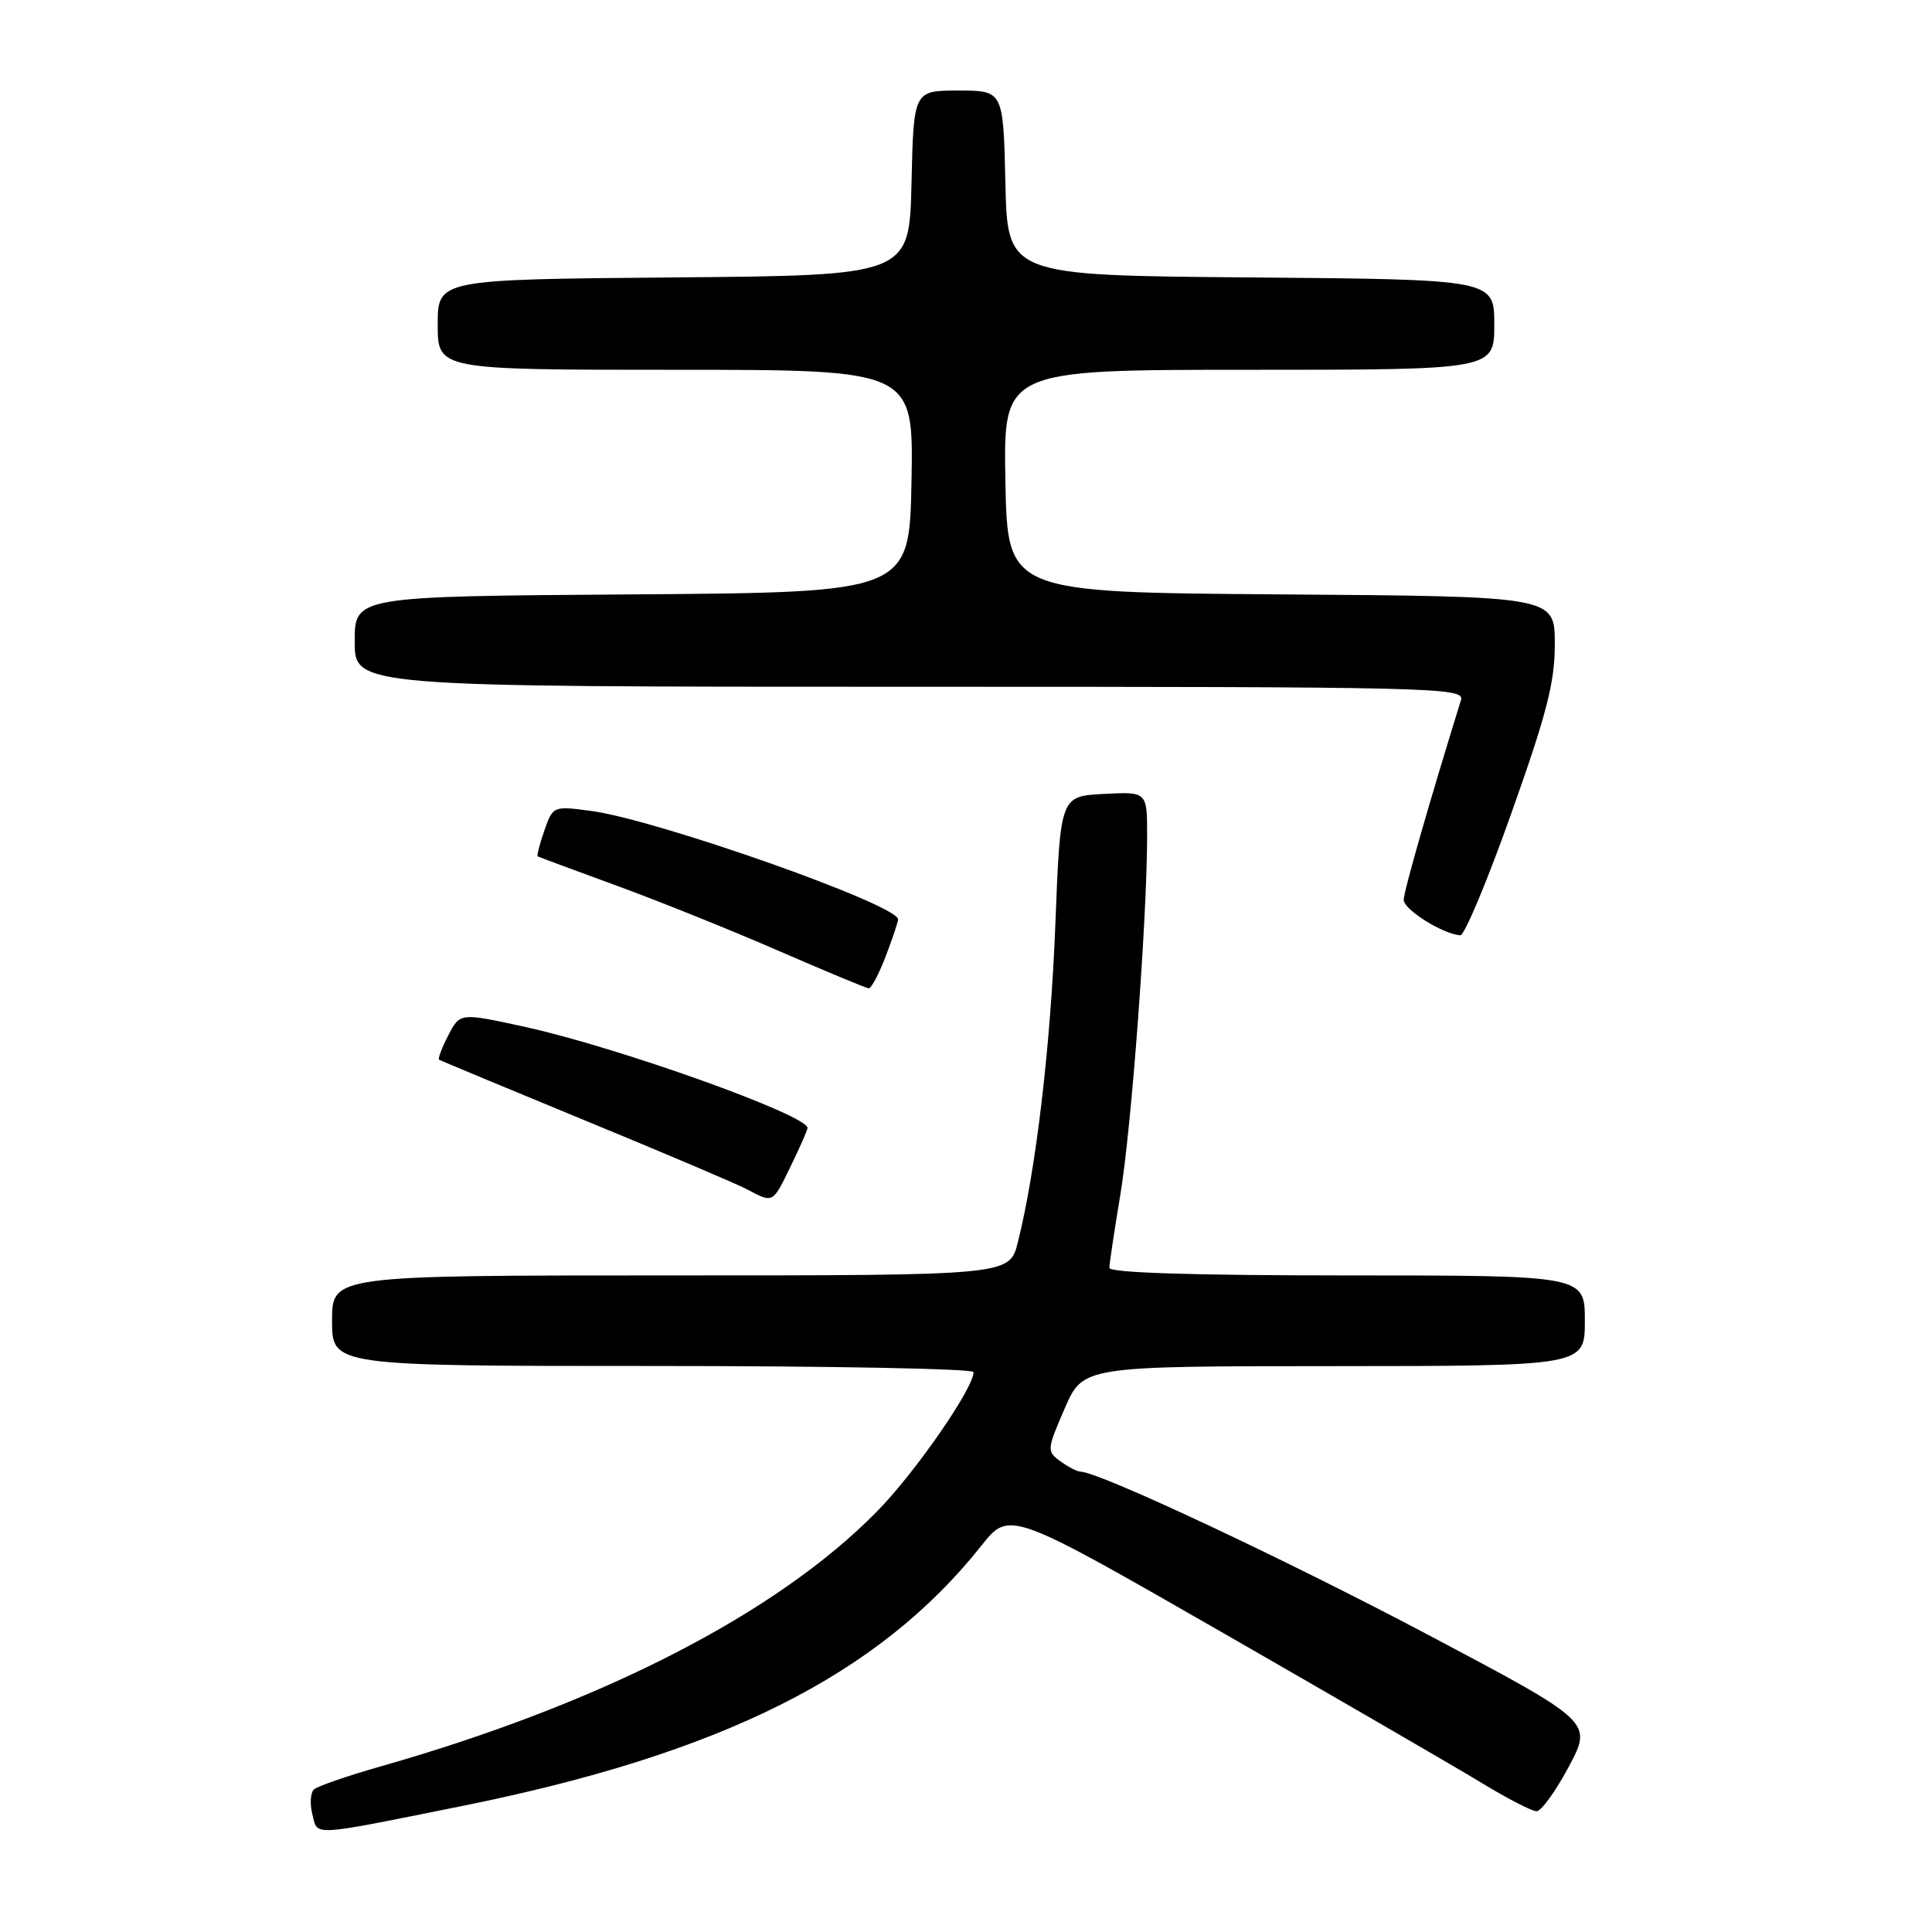 <?xml version="1.0" encoding="UTF-8" standalone="no"?>
<!DOCTYPE svg PUBLIC "-//W3C//DTD SVG 1.1//EN" "http://www.w3.org/Graphics/SVG/1.1/DTD/svg11.dtd" >
<svg xmlns="http://www.w3.org/2000/svg" xmlns:xlink="http://www.w3.org/1999/xlink" version="1.1" viewBox="0 0 256 256">
 <g >
 <path fill="currentColor"
d=" M 61.00 239.35 C 95.57 232.41 116.39 221.99 130.04 204.81 C 133.76 200.13 133.76 200.13 162.13 216.41 C 177.73 225.37 193.20 234.34 196.50 236.35 C 199.80 238.35 203.00 240.00 203.61 240.00 C 204.22 240.00 206.14 237.34 207.88 234.08 C 211.03 228.16 211.03 228.16 189.19 216.60 C 170.27 206.59 145.58 195.00 143.16 195.00 C 142.73 195.00 141.54 194.38 140.51 193.63 C 138.69 192.30 138.71 192.09 141.07 186.65 C 143.50 181.03 143.50 181.03 176.75 181.02 C 210.00 181.00 210.00 181.00 210.00 175.00 C 210.00 169.00 210.00 169.00 178.50 169.00 C 158.18 169.00 147.00 168.65 147.00 168.00 C 147.00 167.45 147.66 163.06 148.46 158.25 C 149.92 149.50 152.00 121.62 152.00 110.70 C 152.00 104.90 152.00 104.90 146.25 105.20 C 140.50 105.50 140.50 105.50 139.84 122.50 C 139.21 138.63 137.27 155.08 134.86 164.65 C 133.76 169.00 133.76 169.00 88.88 169.00 C 44.00 169.00 44.00 169.00 44.00 175.00 C 44.00 181.00 44.00 181.00 86.50 181.00 C 109.88 181.00 129.00 181.36 129.00 181.81 C 129.00 183.96 121.26 195.14 116.19 200.29 C 102.92 213.80 79.72 225.71 50.50 234.04 C 46.10 235.29 42.11 236.67 41.62 237.09 C 41.14 237.51 41.03 239.00 41.39 240.40 C 42.12 243.32 40.91 243.39 61.00 239.35 Z  M 104.80 154.47 C 106.01 151.98 107.00 149.73 107.00 149.46 C 107.00 147.75 81.84 138.75 69.49 136.05 C 60.95 134.19 60.95 134.19 59.40 137.19 C 58.55 138.84 58.00 140.29 58.18 140.41 C 58.35 140.53 67.05 144.15 77.50 148.46 C 87.95 152.76 97.62 156.87 99.00 157.60 C 102.48 159.44 102.36 159.51 104.80 154.47 Z  M 117.36 126.72 C 118.26 124.36 119.00 122.16 119.00 121.82 C 119.00 119.89 87.02 108.60 78.30 107.45 C 73.31 106.78 73.27 106.80 72.13 110.05 C 71.50 111.85 71.11 113.39 71.25 113.47 C 71.39 113.56 76.01 115.27 81.53 117.29 C 87.05 119.30 96.73 123.19 103.03 125.93 C 109.34 128.67 114.78 130.94 115.11 130.96 C 115.45 130.98 116.46 129.07 117.36 126.72 Z  M 200.27 107.74 C 204.98 94.49 206.04 90.35 206.02 85.26 C 206.00 79.02 206.00 79.02 169.75 78.76 C 133.50 78.50 133.50 78.50 133.22 63.75 C 132.95 49.00 132.95 49.00 165.47 49.00 C 198.00 49.00 198.00 49.00 198.00 43.01 C 198.00 37.03 198.00 37.03 165.75 36.76 C 133.50 36.50 133.50 36.50 133.22 24.25 C 132.94 12.00 132.94 12.00 127.00 12.00 C 121.06 12.00 121.06 12.00 120.78 24.25 C 120.50 36.50 120.50 36.50 89.25 36.76 C 58.00 37.03 58.00 37.03 58.00 43.01 C 58.00 49.00 58.00 49.00 89.53 49.00 C 121.05 49.00 121.05 49.00 120.78 63.75 C 120.50 78.50 120.50 78.50 83.75 78.76 C 47.00 79.02 47.00 79.02 47.00 85.01 C 47.00 91.00 47.00 91.00 120.57 91.00 C 190.17 91.00 194.11 91.09 193.59 92.75 C 189.36 106.40 186.00 118.12 186.00 119.24 C 186.00 120.53 191.22 123.80 193.50 123.93 C 194.05 123.96 197.10 116.68 200.27 107.74 Z "/>
</g>
</svg>